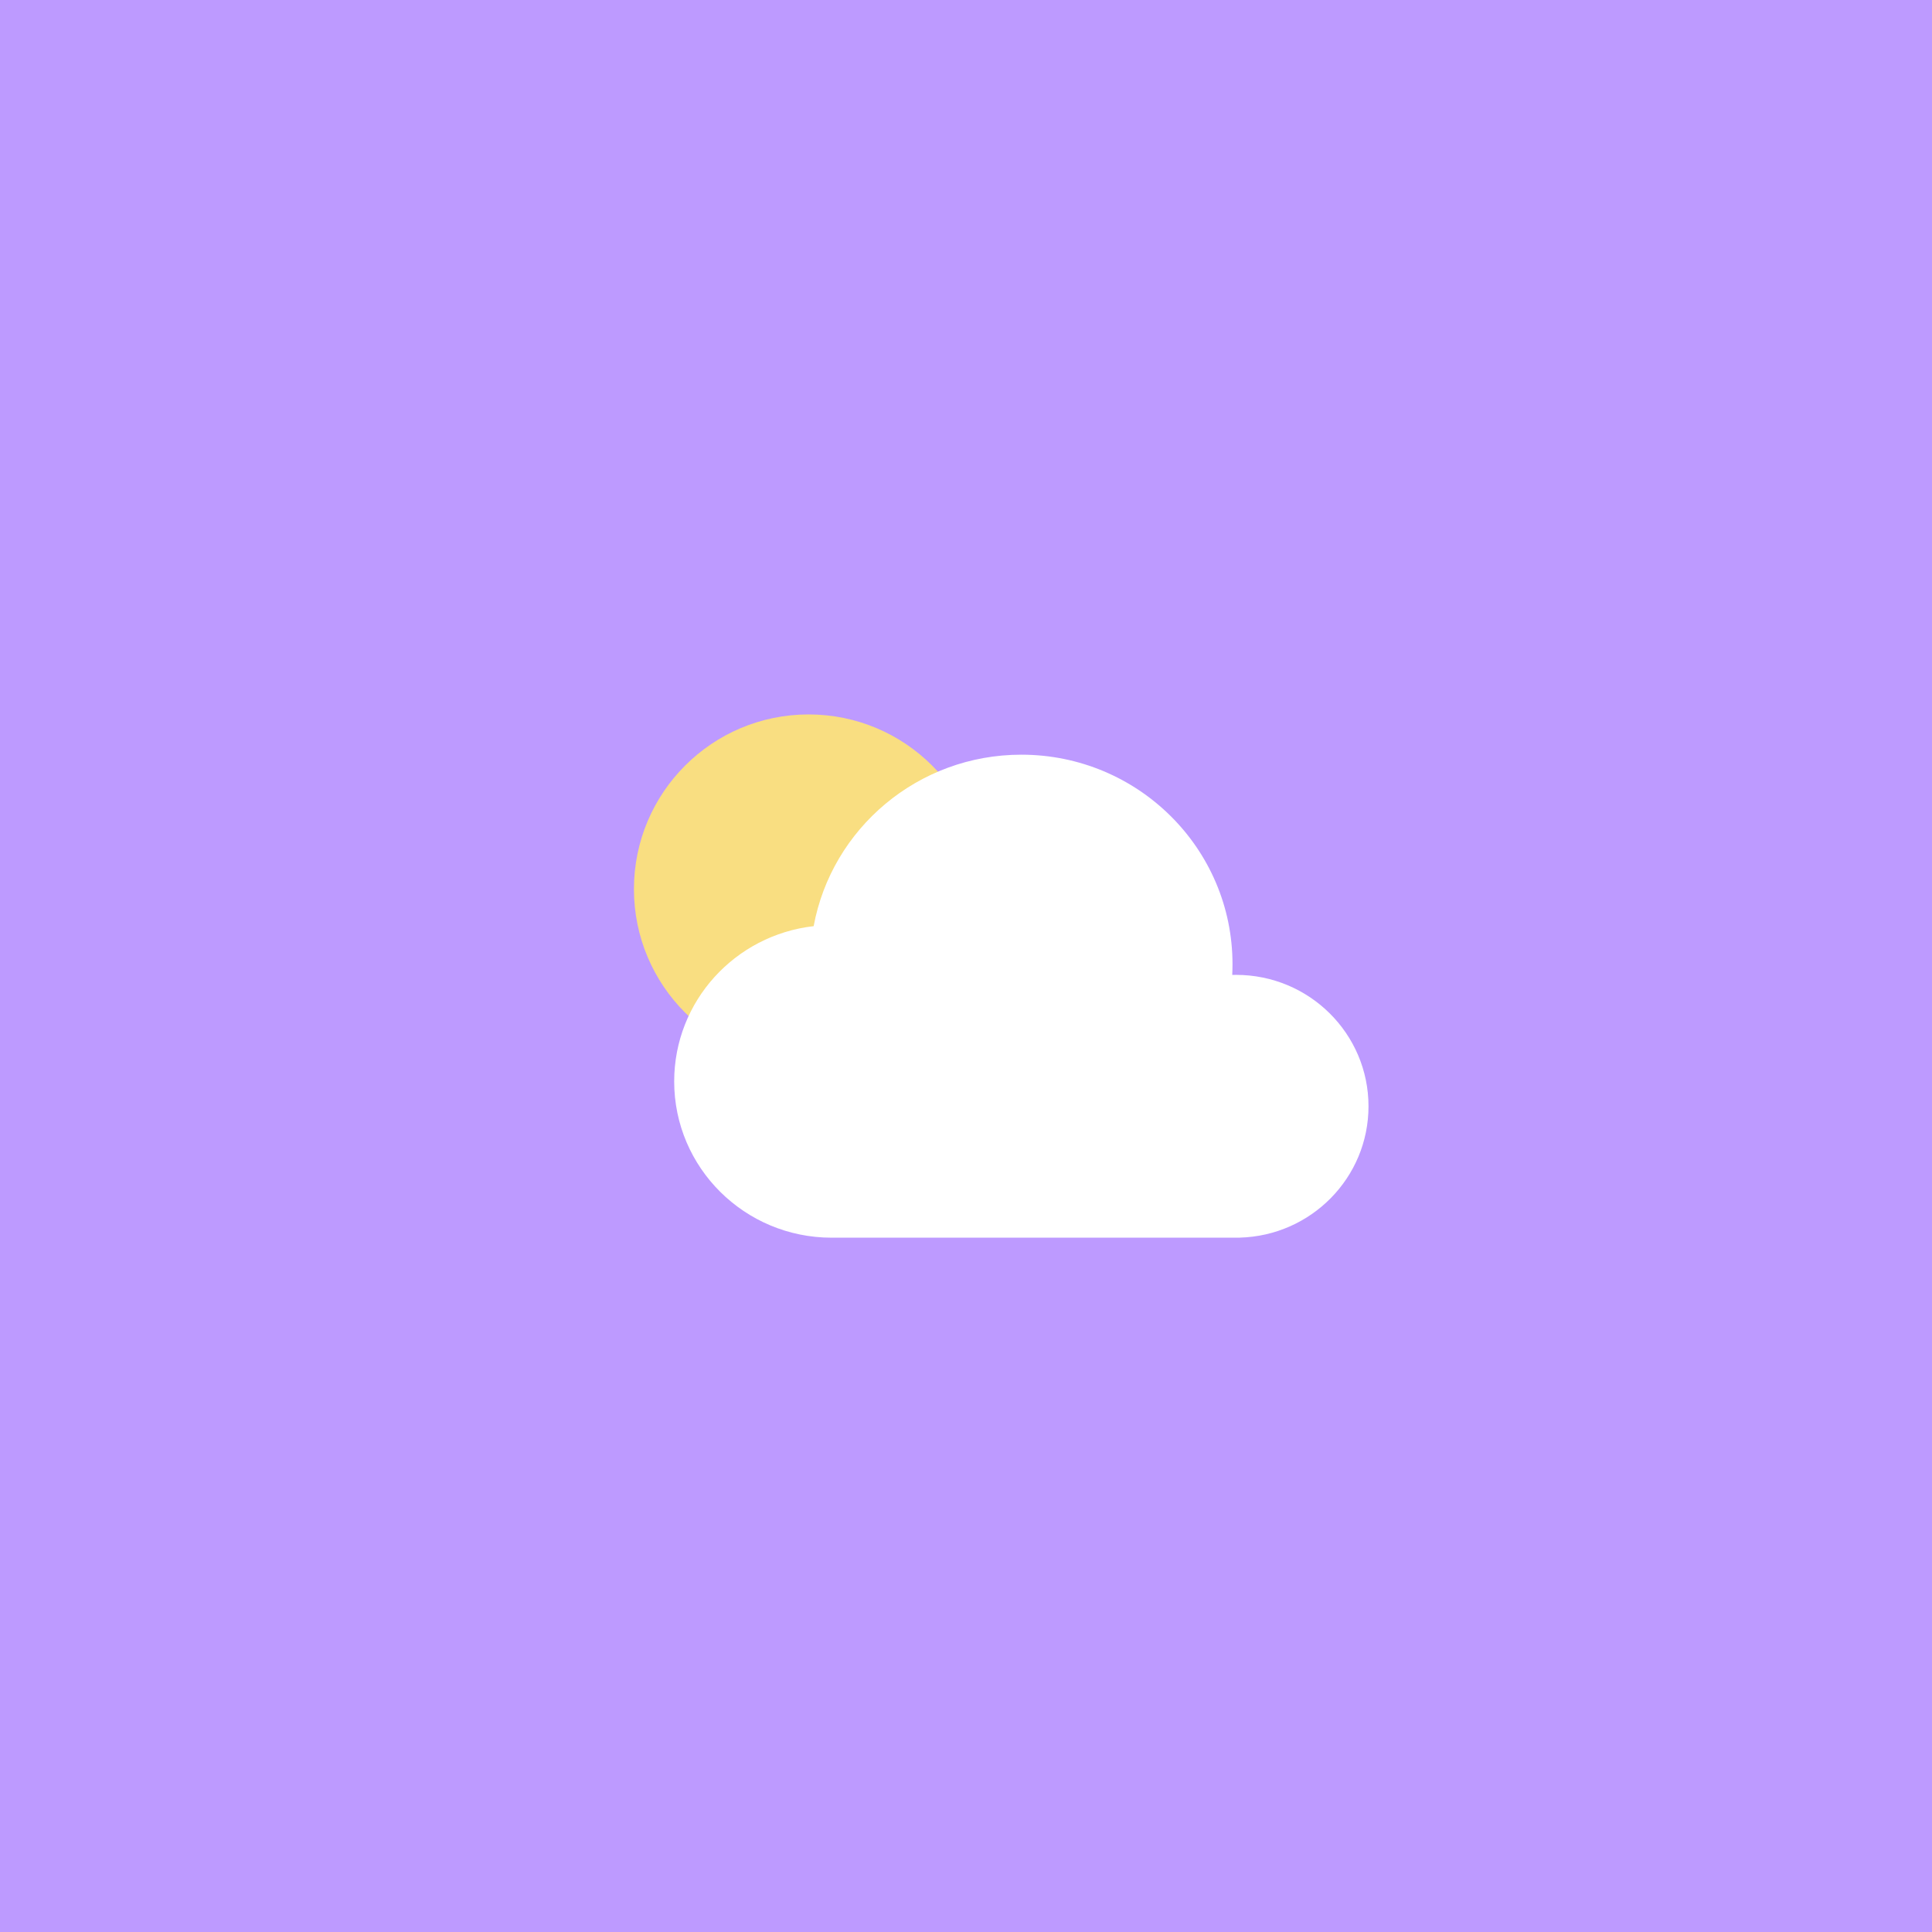 <svg xmlns="http://www.w3.org/2000/svg" width="192" height="192" fill="none">
  <rect width="100%" height="100%" fill="#BD9AFF" />
  <path fill="#F9DE81" fill-rule="evenodd"
    d="M80.36 105.72c9.587 0 17.36-7.773 17.36-17.36 0-9.588-7.773-17.36-17.36-17.36C70.772 71 63 78.772 63 88.36c0 9.587 7.772 17.36 17.36 17.36Z"
    clip-rule="evenodd" />
  <path fill="#fff" fill-rule="evenodd"
    d="M123.196 122.995c7.103-.187 12.804-5.96 12.804-13.054 0-7.212-5.892-13.059-13.16-13.059-.128 0-.255.002-.382.006.017-.353.027-.708.027-1.065 0-11.5-9.396-20.823-20.985-20.823-10.288 0-18.847 7.347-20.64 17.041-7.8.881-13.86 7.453-13.86 15.43C67 116.047 74.007 123 82.65 123h40.546v-.005Z"
    clip-rule="evenodd" />
</svg>
